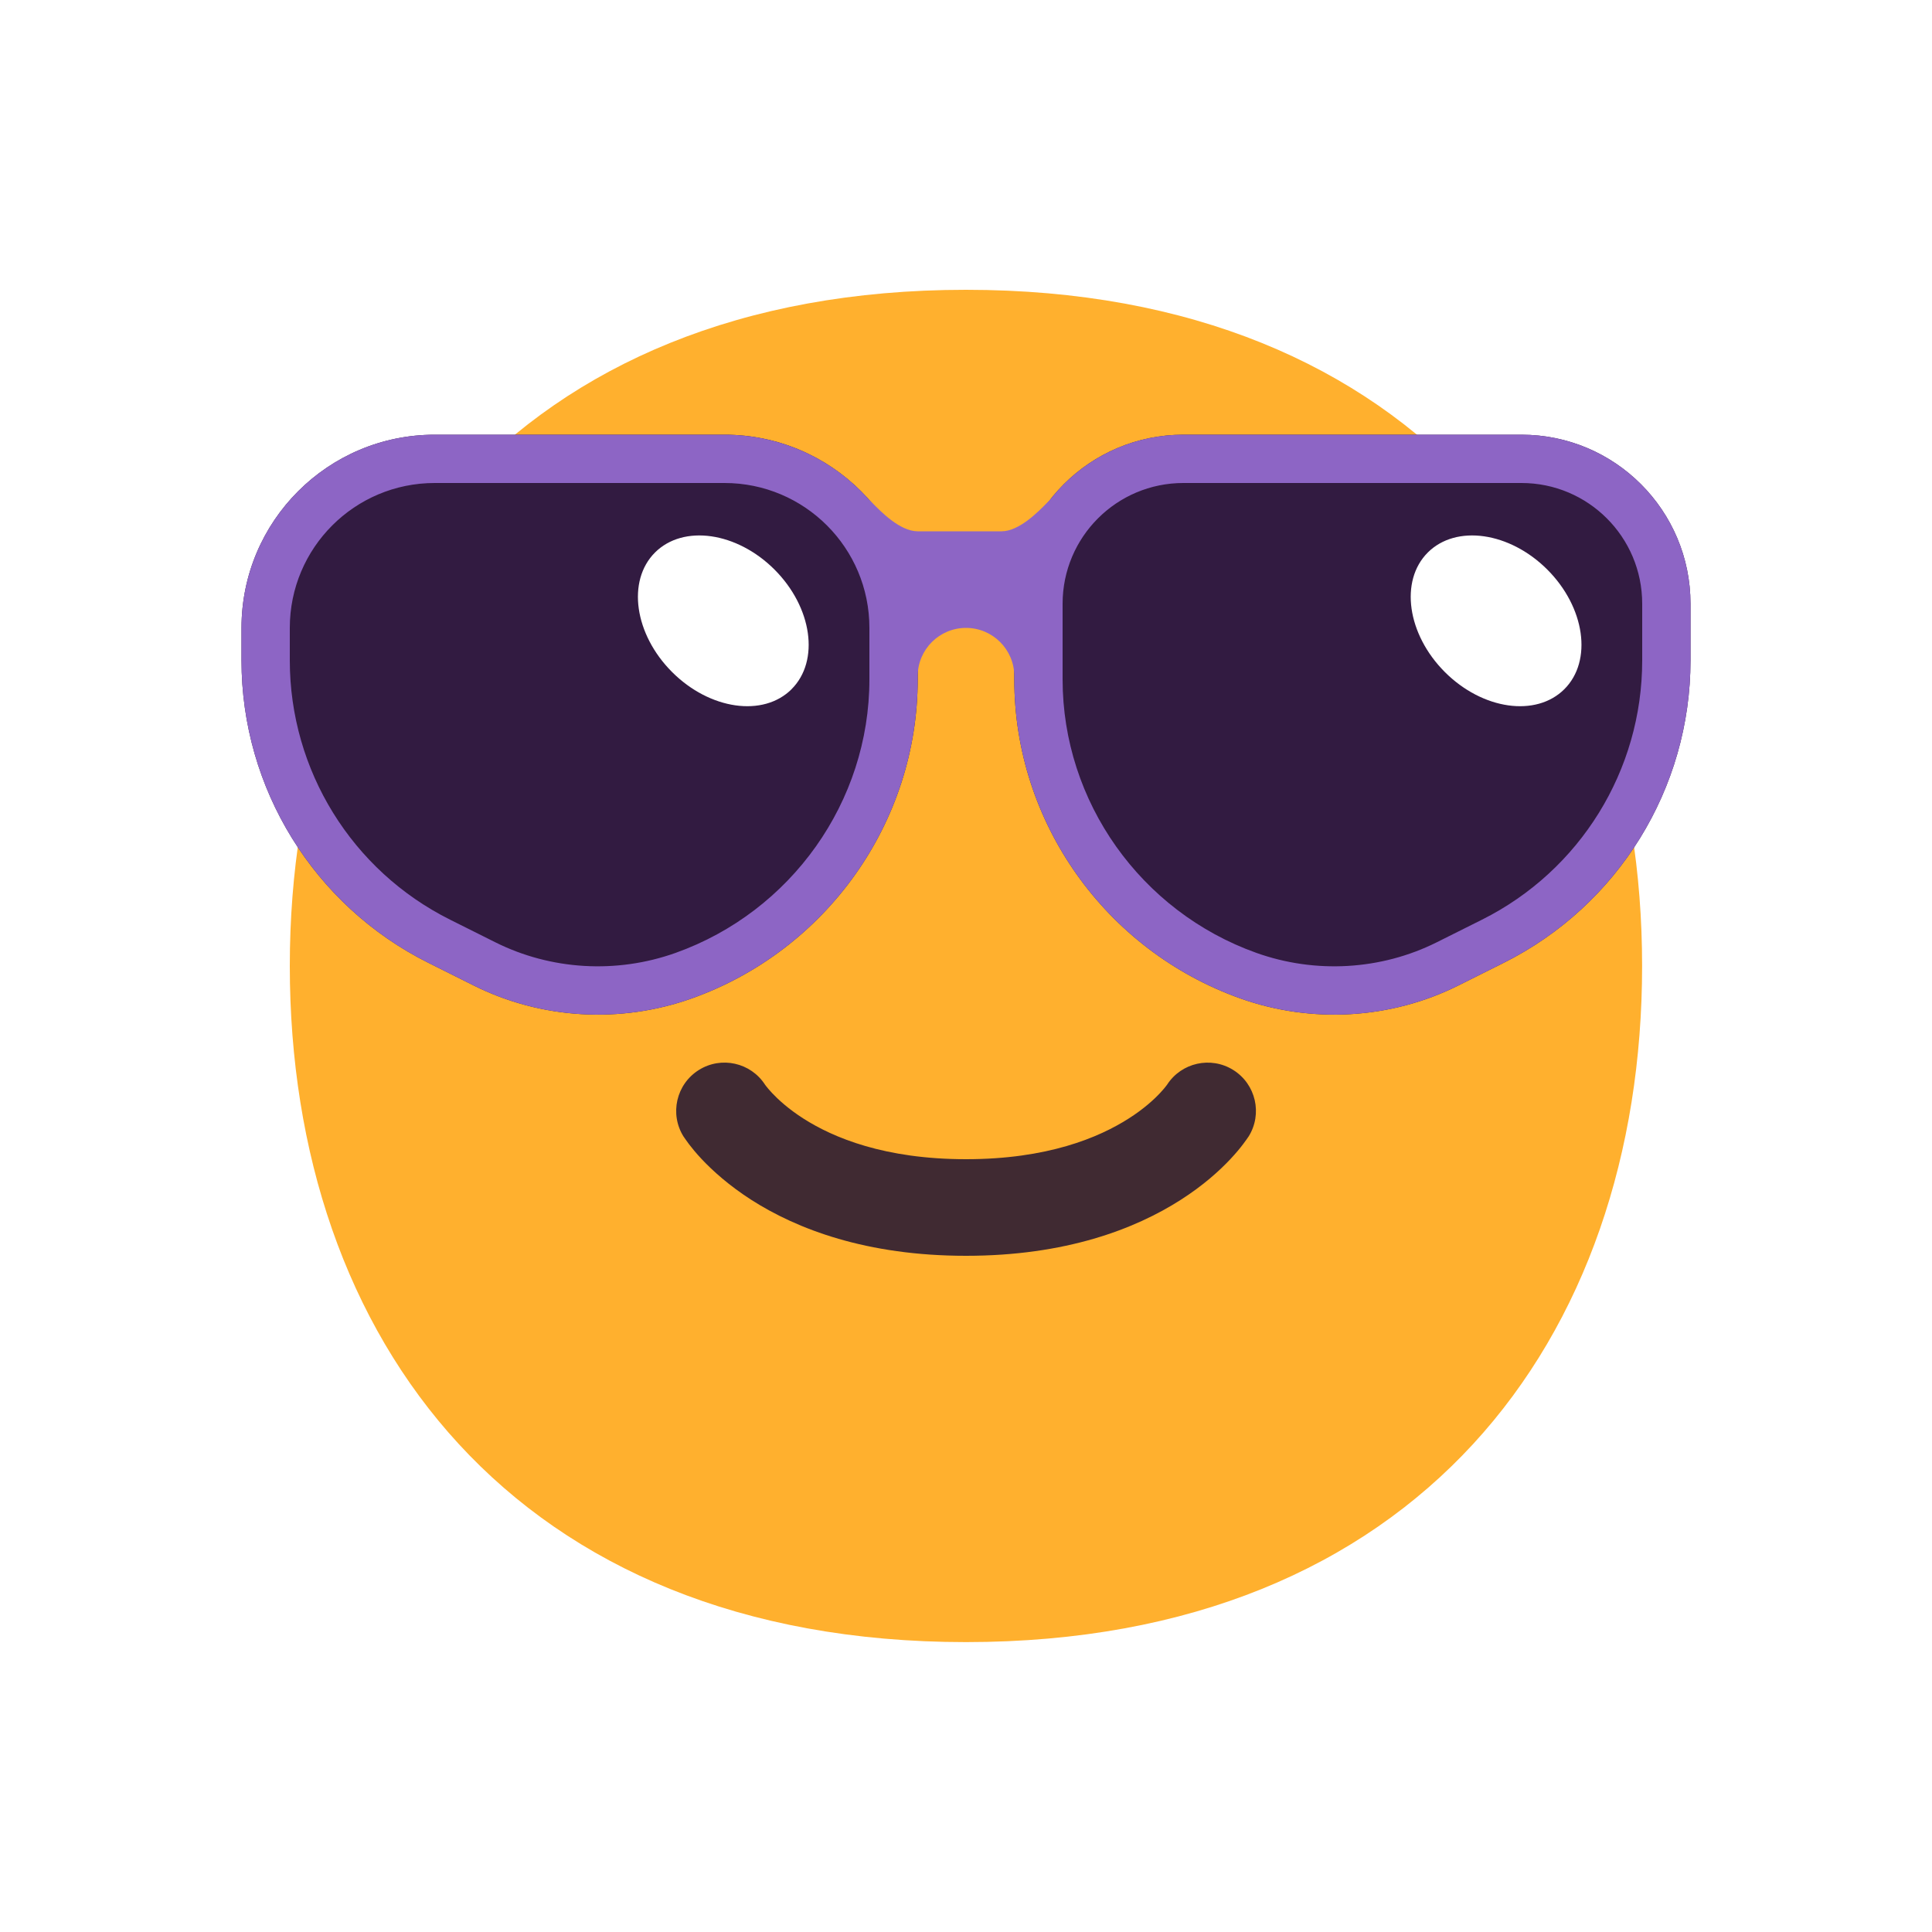 <?xml version="1.0" encoding="UTF-8" standalone="no"?>
<svg
   width="40"
   height="40"
   viewBox="0 0 40 40"
   fill="none"
   version="1.1"
   id="svg7"
   xmlns:xlink="http://www.w3.org/1999/xlink"
   xmlns="http://www.w3.org/2000/svg"
   xmlns:svg="http://www.w3.org/2000/svg">
  <defs
     id="defs7">
    <filter
       style="color-interpolation-filters:sRGB"
       id="filter15"
       x="-0.073"
       y="-0.077"
       width="1.145"
       height="1.154">
      <feFlood
         result="flood"
         in="SourceGraphic"
         flood-opacity="0.498"
         flood-color="rgb(0,0,0)"
         id="feFlood14" />
      <feGaussianBlur
         result="blur"
         in="SourceGraphic"
         stdDeviation="1"
         id="feGaussianBlur14" />
      <feOffset
         result="offset"
         in="blur"
         dx="0"
         dy="0"
         id="feOffset14" />
      <feComposite
         result="comp1"
         operator="in"
         in="flood"
         in2="offset"
         id="feComposite14" />
      <feComposite
         result="comp2"
         operator="over"
         in="SourceGraphic"
         in2="comp1"
         id="feComposite15" />
    </filter>
  </defs>
  <path
     xlink:href="#path8"
     id="path14"
     d="m 15.998,0.465 c -3.937,0 -7.154,1.148 -9.666,3 H 5 C 3.86,3.465 2.787,3.816 1.904,4.412 1.316,4.81 0.81,5.316 0.412,5.904 -0.184,6.787 -0.535,7.86 -0.535,9 v 0.674 c 0,1.487 0.45,2.883 1.148,4.131 -0.082,0.72 -0.148,1.445 -0.148,2.193 0,4.174 1.267,8.075 3.904,10.939 2.637,2.864 6.618,4.596 11.629,4.596 5.011,0 8.993,-1.731 11.631,-4.596 2.638,-2.864 3.904,-6.765 3.904,-10.939 0,-0.747 -0.067,-1.47 -0.148,-2.188 0.7,-1.249 1.15,-2.647 1.15,-4.137 V 8.5 C 32.535,5.737 30.263,3.465 27.5,3.465 H 25.664 C 23.152,1.612 19.935,0.465 15.998,0.465 Z"
     style="fill:#ffffff;fill-opacity:1;filter:url(#filter15)"
     transform="translate(4,4)" />
  <path
     d="m 19.999,33.998 c 9.334,0 13.999,-6.268 13.999,-13.999 C 33.998,12.268 29.333,6 19.999,6 10.664,6 6,12.268 6,19.999 c 0,7.731 4.664,13.999 13.999,13.999 z"
     fill="#ffb02e"
     id="path1" />
  <path
     d="m 15.839,22.457 c -0.296,-0.458 -0.906,-0.595 -1.37,-0.304 -0.468,0.293 -0.61,0.91 -0.317,1.378 l 8e-4,0.001 7e-4,0.001 0.002,0.003 0.004,0.005 0.009,0.013 c 0.006,0.01 0.014,0.022 0.024,0.035 0.019,0.027 0.043,0.061 0.073,0.101 0.061,0.08 0.147,0.185 0.26,0.306 0.227,0.241 0.563,0.546 1.03,0.846 C 16.5,25.446 17.937,26 20,26 c 2.063,0 3.501,-0.554 4.445,-1.158 0.468,-0.299 0.804,-0.604 1.031,-0.846 0.113,-0.121 0.199,-0.225 0.26,-0.306 0.03,-0.04 0.055,-0.074 0.074,-0.101 0.009,-0.014 0.017,-0.025 0.024,-0.035 l 0.009,-0.013 0.004,-0.005 0.002,-0.003 8e-4,-0.001 7e-4,-0.001 c 0.293,-0.468 0.151,-1.085 -0.317,-1.378 -0.464,-0.29 -1.074,-0.154 -1.37,0.304 -0.002,0.003 -0.008,0.012 -0.018,0.024 -0.022,0.029 -0.063,0.08 -0.126,0.147 -0.125,0.134 -0.336,0.329 -0.65,0.529 C 22.748,23.554 21.685,24 20,24 18.315,24 17.252,23.554 16.633,23.158 16.319,22.957 16.109,22.762 15.983,22.628 15.921,22.561 15.879,22.51 15.857,22.481 15.848,22.468 15.842,22.46 15.839,22.457 Z"
     fill="#402a32"
     id="path2" />
  <path
     d="M 15,9 H 9 C 6.791,9 5,10.791 5,13 v 0.674 C 5,16.325 6.498,18.749 8.87,19.935 l 0.936,0.468 c 1.402,0.701 3.044,0.794 4.52,0.267 C 17.111,19.675 19,17.025 19,14.067 V 13 C 19,10.791 17.209,9 15,9 Z"
     fill="#321b41"
     id="path3" />
  <path
     d="m 24.5,9 h 7 c 1.933,0 3.5,1.567 3.5,3.5 v 1.174 c 0,2.651 -1.498,5.075 -3.869,6.261 l -0.936,0.468 c -1.402,0.701 -3.044,0.794 -4.52,0.267 C 22.889,19.675 21,17.025 21,14.067 V 12.5 C 21,10.567 22.567,9 24.5,9 Z"
     fill="#321b41"
     id="path4" />
  <path
     d="M 18,10.354 C 17.267,9.524 16.195,9 15,9 H 9 C 6.791,9 5,10.791 5,13 v 0.674 C 5,16.325 6.498,18.749 8.87,19.935 l 0.936,0.468 c 1.402,0.701 3.044,0.794 4.52,0.267 C 17.111,19.675 19,17.025 19,14.067 V 14 c 0,-0.552 0.448,-1 1,-1 0.552,0 1,0.448 1,1 v 0.067 c 0,2.958 1.889,5.608 4.675,6.603 1.476,0.527 3.118,0.434 4.52,-0.267 l 0.936,-0.468 C 33.502,18.749 35,16.325 35,13.674 V 12.5 C 35,10.567 33.433,9 31.5,9 h -7 c -1.124,0 -2.124,0.53 -2.765,1.354 v -0.003 C 21.721,10.365 21.704,10.382 21.686,10.401 21.494,10.598 21.103,10.997 20.739,11 H 18.996 C 18.632,10.997 18.242,10.598 18.05,10.401 18.031,10.383 18.015,10.365 18,10.351 Z M 15,10 c 1.657,0 3,1.343 3,3 v 1.067 c 0,2.53 -1.618,4.806 -4.011,5.661 -1.222,0.436 -2.581,0.358 -3.736,-0.22 L 9.317,19.04 C 7.284,18.024 6,15.946 6,13.674 V 13 c 0,-1.657 1.343,-3 3,-3 z m 7,2.5 C 22,11.119 23.119,10 24.5,10 h 7 c 1.381,0 2.5,1.119 2.5,2.5 v 1.174 c 0,2.273 -1.284,4.35 -3.317,5.367 l -0.936,0.468 C 28.592,20.086 27.233,20.164 26.011,19.728 23.618,18.873 22,16.598 22,14.067 Z"
     fill="#8d65c5"
     id="path5" />
  <path
     d="m 16.389,14.268 c 0.586,-0.586 0.427,-1.694 -0.353,-2.475 -0.781,-0.781 -1.889,-0.939 -2.475,-0.354 -0.586,0.586 -0.427,1.694 0.354,2.475 0.781,0.781 1.889,0.939 2.475,0.354 z"
     fill="#ffffff"
     id="path6" />
  <path
     d="m 32.389,14.268 c 0.586,-0.586 0.427,-1.694 -0.353,-2.475 -0.781,-0.781 -1.889,-0.939 -2.475,-0.354 -0.586,0.586 -0.427,1.694 0.353,2.475 0.781,0.781 1.889,0.939 2.475,0.354 z"
     fill="#ffffff"
     id="path7" />
</svg>
